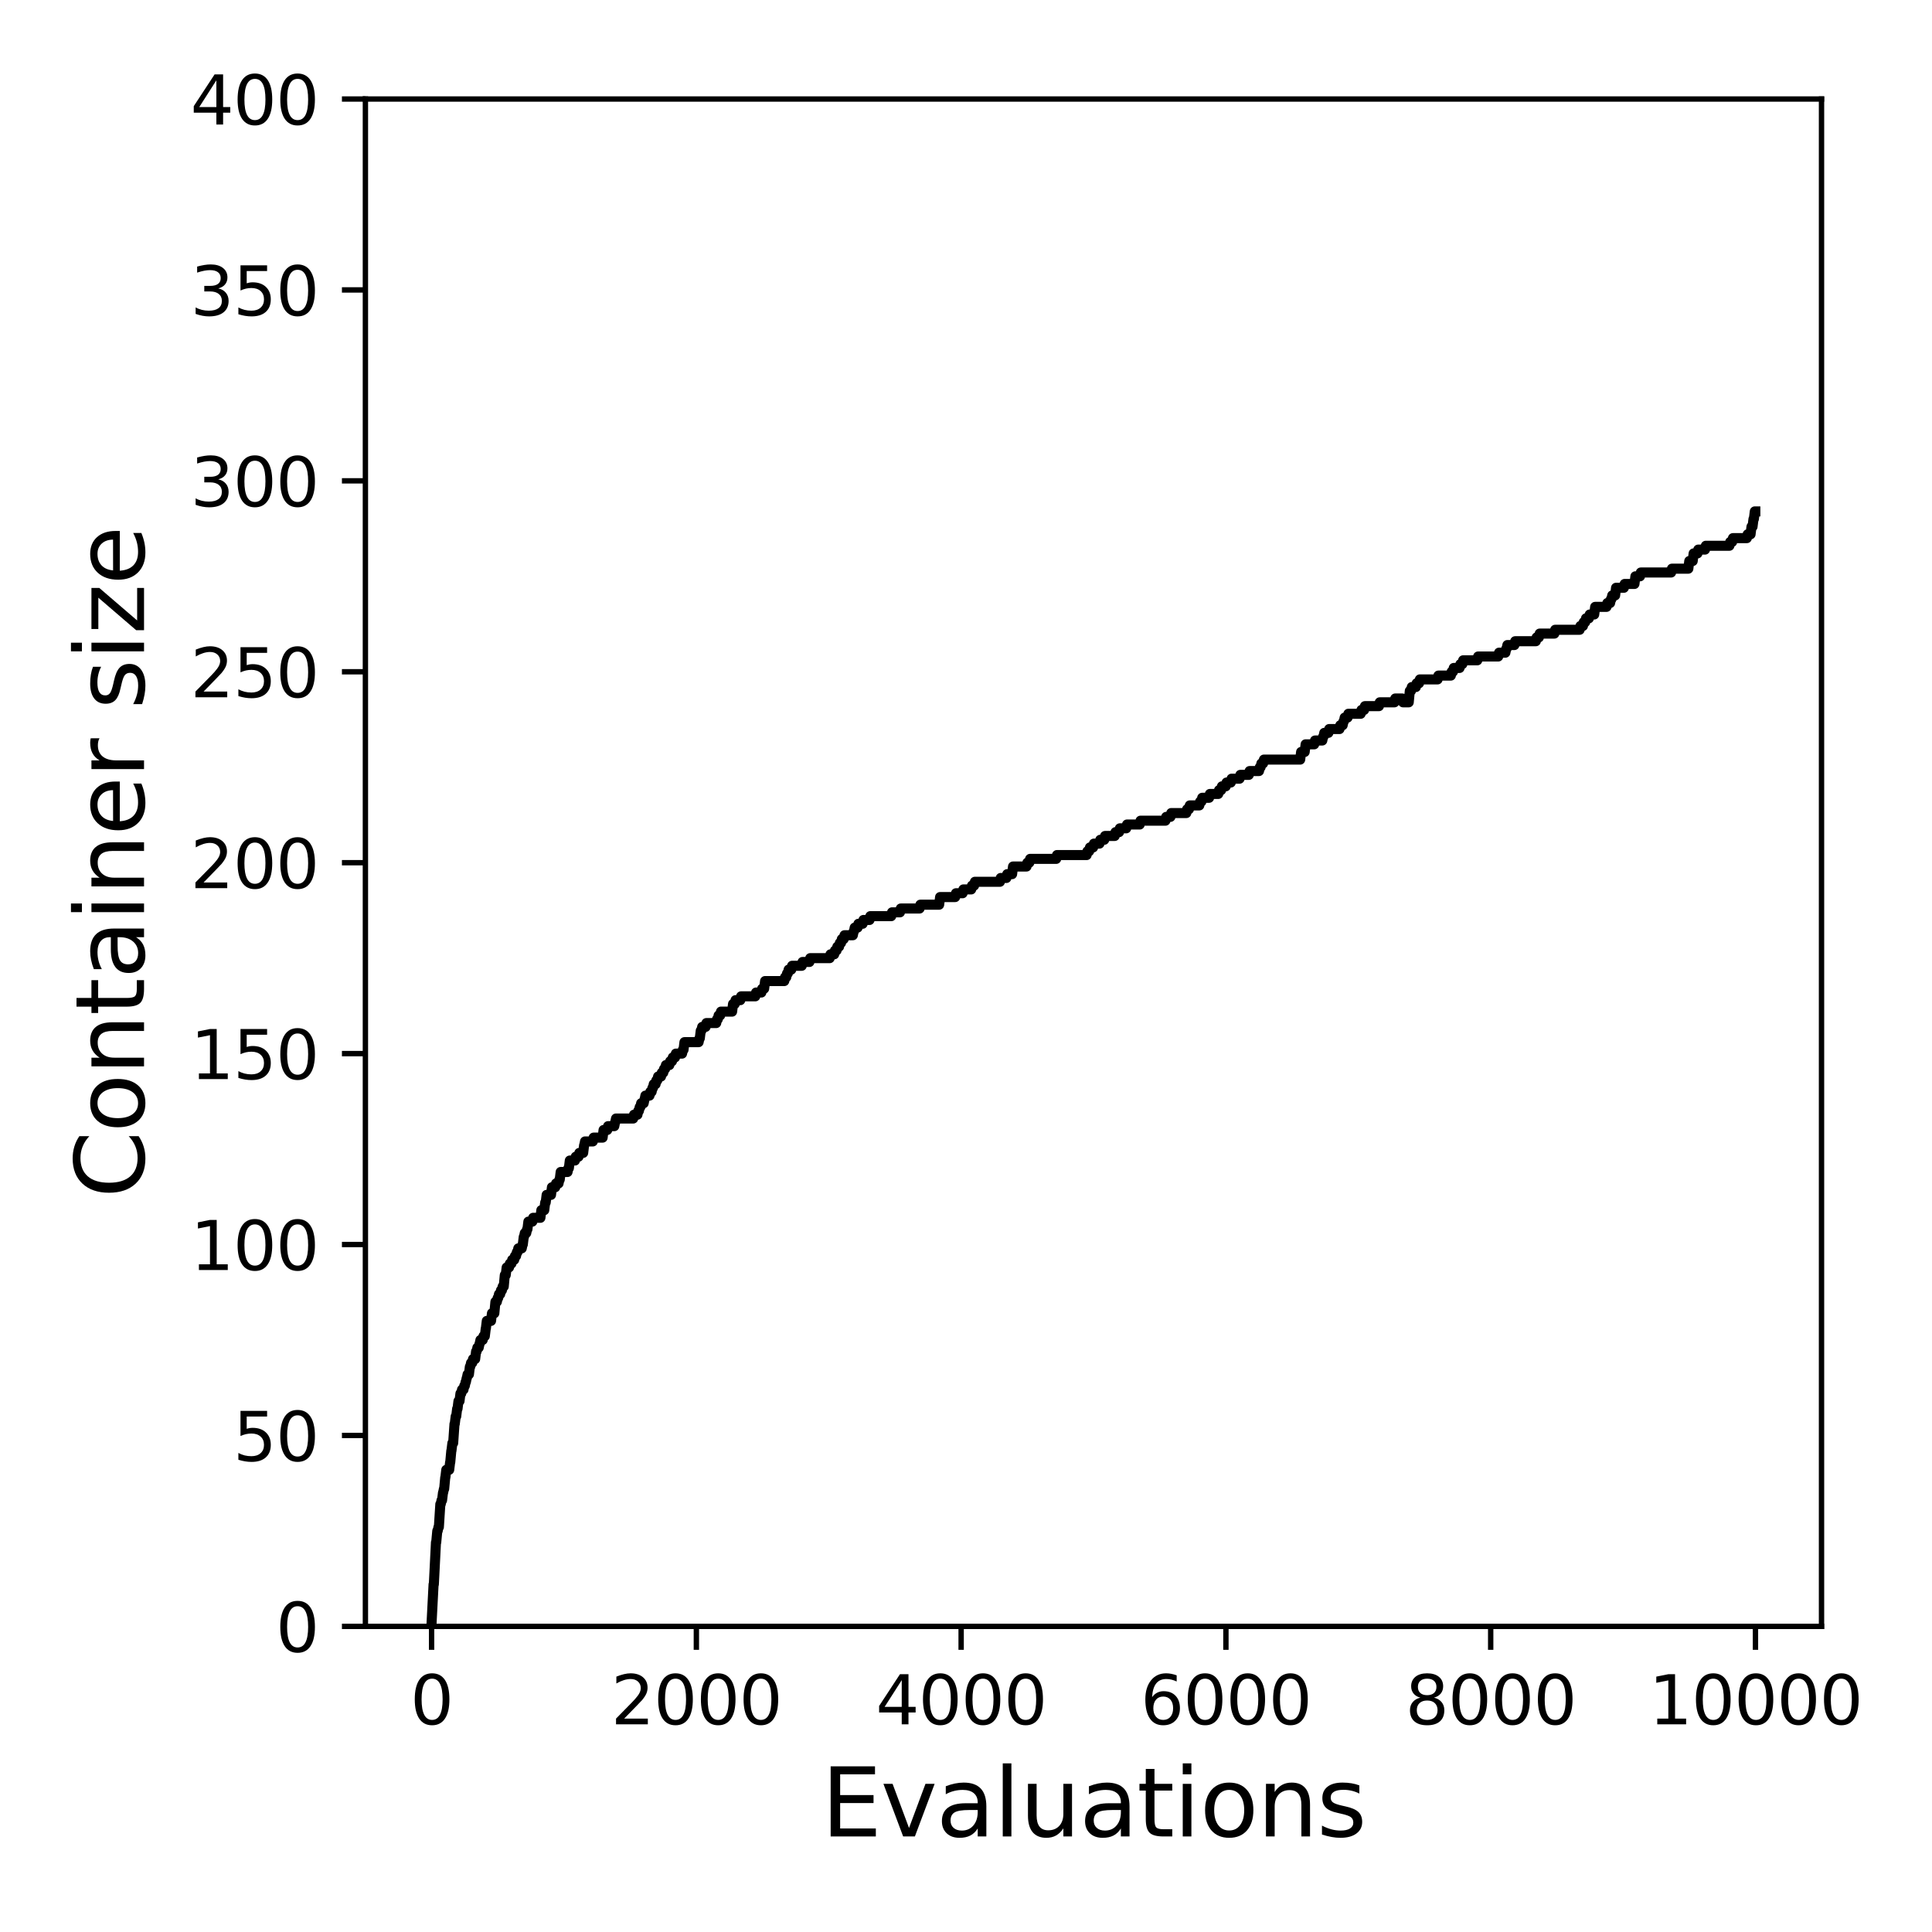 <?xml version="1.0" encoding="utf-8" standalone="no"?>
<!DOCTYPE svg PUBLIC "-//W3C//DTD SVG 1.1//EN"
  "http://www.w3.org/Graphics/SVG/1.1/DTD/svg11.dtd">
<svg xmlns:xlink="http://www.w3.org/1999/xlink" width="288pt" height="288pt" viewBox="0 0 288 288" xmlns="http://www.w3.org/2000/svg" version="1.1">
 <defs>
  <style type="text/css">*{stroke-linejoin: round; stroke-linecap: butt}</style>
 </defs>
 <g id="figure_1">
  <g id="patch_1">
   <path d="M 0 288 
L 288 288 
L 288 0 
L 0 0 
z
" style="fill: #ffffff"/>
  </g>
  <g id="axes_1">
   <g id="patch_2">
    <path d="M 54.47 242.44 
L 271.53 242.44 
L 271.53 14.76 
L 54.47 14.76 
z
" style="fill: #ffffff"/>
   </g>
   <g id="matplotlib.axis_1">
    <g id="xtick_1">
     <g id="line2d_1">
      <defs>
       <path id="m225b4c2799" d="M 0 0 
L 0 3.5 
" style="stroke: #000000; stroke-width: 0.8"/>
      </defs>
      <g>
       <use xlink:href="#m225b4c2799" x="64.336" y="242.44" style="stroke: #000000; stroke-width: 0.8"/>
      </g>
     </g>
     <g id="text_1">
      <!-- 0 -->
      <g transform="translate(61.155 257.038) scale(0.1 -0.1)">
       <defs>
        <path id="DejaVuSans-30" d="M 2034 4250 
Q 1547 4250 1301 3770 
Q 1056 3291 1056 2328 
Q 1056 1369 1301 889 
Q 1547 409 2034 409 
Q 2525 409 2770 889 
Q 3016 1369 3016 2328 
Q 3016 3291 2770 3770 
Q 2525 4250 2034 4250 
z
M 2034 4750 
Q 2819 4750 3233 4129 
Q 3647 3509 3647 2328 
Q 3647 1150 3233 529 
Q 2819 -91 2034 -91 
Q 1250 -91 836 529 
Q 422 1150 422 2328 
Q 422 3509 836 4129 
Q 1250 4750 2034 4750 
z
" transform="scale(0.016)"/>
       </defs>
       <use xlink:href="#DejaVuSans-30"/>
      </g>
     </g>
    </g>
    <g id="xtick_2">
     <g id="line2d_2">
      <g>
       <use xlink:href="#m225b4c2799" x="103.806" y="242.44" style="stroke: #000000; stroke-width: 0.8"/>
      </g>
     </g>
     <g id="text_2">
      <!-- 2000 -->
      <g transform="translate(91.081 257.038) scale(0.1 -0.1)">
       <defs>
        <path id="DejaVuSans-32" d="M 1228 531 
L 3431 531 
L 3431 0 
L 469 0 
L 469 531 
Q 828 903 1448 1529 
Q 2069 2156 2228 2338 
Q 2531 2678 2651 2914 
Q 2772 3150 2772 3378 
Q 2772 3750 2511 3984 
Q 2250 4219 1831 4219 
Q 1534 4219 1204 4116 
Q 875 4013 500 3803 
L 500 4441 
Q 881 4594 1212 4672 
Q 1544 4750 1819 4750 
Q 2544 4750 2975 4387 
Q 3406 4025 3406 3419 
Q 3406 3131 3298 2873 
Q 3191 2616 2906 2266 
Q 2828 2175 2409 1742 
Q 1991 1309 1228 531 
z
" transform="scale(0.016)"/>
       </defs>
       <use xlink:href="#DejaVuSans-32"/>
       <use xlink:href="#DejaVuSans-30" x="63.623"/>
       <use xlink:href="#DejaVuSans-30" x="127.246"/>
       <use xlink:href="#DejaVuSans-30" x="190.869"/>
      </g>
     </g>
    </g>
    <g id="xtick_3">
     <g id="line2d_3">
      <g>
       <use xlink:href="#m225b4c2799" x="143.275" y="242.44" style="stroke: #000000; stroke-width: 0.8"/>
      </g>
     </g>
     <g id="text_3">
      <!-- 4000 -->
      <g transform="translate(130.55 257.038) scale(0.1 -0.1)">
       <defs>
        <path id="DejaVuSans-34" d="M 2419 4116 
L 825 1625 
L 2419 1625 
L 2419 4116 
z
M 2253 4666 
L 3047 4666 
L 3047 1625 
L 3713 1625 
L 3713 1100 
L 3047 1100 
L 3047 0 
L 2419 0 
L 2419 1100 
L 313 1100 
L 313 1709 
L 2253 4666 
z
" transform="scale(0.016)"/>
       </defs>
       <use xlink:href="#DejaVuSans-34"/>
       <use xlink:href="#DejaVuSans-30" x="63.623"/>
       <use xlink:href="#DejaVuSans-30" x="127.246"/>
       <use xlink:href="#DejaVuSans-30" x="190.869"/>
      </g>
     </g>
    </g>
    <g id="xtick_4">
     <g id="line2d_4">
      <g>
       <use xlink:href="#m225b4c2799" x="182.745" y="242.44" style="stroke: #000000; stroke-width: 0.8"/>
      </g>
     </g>
     <g id="text_4">
      <!-- 6000 -->
      <g transform="translate(170.02 257.038) scale(0.1 -0.1)">
       <defs>
        <path id="DejaVuSans-36" d="M 2113 2584 
Q 1688 2584 1439 2293 
Q 1191 2003 1191 1497 
Q 1191 994 1439 701 
Q 1688 409 2113 409 
Q 2538 409 2786 701 
Q 3034 994 3034 1497 
Q 3034 2003 2786 2293 
Q 2538 2584 2113 2584 
z
M 3366 4563 
L 3366 3988 
Q 3128 4100 2886 4159 
Q 2644 4219 2406 4219 
Q 1781 4219 1451 3797 
Q 1122 3375 1075 2522 
Q 1259 2794 1537 2939 
Q 1816 3084 2150 3084 
Q 2853 3084 3261 2657 
Q 3669 2231 3669 1497 
Q 3669 778 3244 343 
Q 2819 -91 2113 -91 
Q 1303 -91 875 529 
Q 447 1150 447 2328 
Q 447 3434 972 4092 
Q 1497 4750 2381 4750 
Q 2619 4750 2861 4703 
Q 3103 4656 3366 4563 
z
" transform="scale(0.016)"/>
       </defs>
       <use xlink:href="#DejaVuSans-36"/>
       <use xlink:href="#DejaVuSans-30" x="63.623"/>
       <use xlink:href="#DejaVuSans-30" x="127.246"/>
       <use xlink:href="#DejaVuSans-30" x="190.869"/>
      </g>
     </g>
    </g>
    <g id="xtick_5">
     <g id="line2d_5">
      <g>
       <use xlink:href="#m225b4c2799" x="222.214" y="242.44" style="stroke: #000000; stroke-width: 0.8"/>
      </g>
     </g>
     <g id="text_5">
      <!-- 8000 -->
      <g transform="translate(209.489 257.038) scale(0.1 -0.1)">
       <defs>
        <path id="DejaVuSans-38" d="M 2034 2216 
Q 1584 2216 1326 1975 
Q 1069 1734 1069 1313 
Q 1069 891 1326 650 
Q 1584 409 2034 409 
Q 2484 409 2743 651 
Q 3003 894 3003 1313 
Q 3003 1734 2745 1975 
Q 2488 2216 2034 2216 
z
M 1403 2484 
Q 997 2584 770 2862 
Q 544 3141 544 3541 
Q 544 4100 942 4425 
Q 1341 4750 2034 4750 
Q 2731 4750 3128 4425 
Q 3525 4100 3525 3541 
Q 3525 3141 3298 2862 
Q 3072 2584 2669 2484 
Q 3125 2378 3379 2068 
Q 3634 1759 3634 1313 
Q 3634 634 3220 271 
Q 2806 -91 2034 -91 
Q 1263 -91 848 271 
Q 434 634 434 1313 
Q 434 1759 690 2068 
Q 947 2378 1403 2484 
z
M 1172 3481 
Q 1172 3119 1398 2916 
Q 1625 2713 2034 2713 
Q 2441 2713 2670 2916 
Q 2900 3119 2900 3481 
Q 2900 3844 2670 4047 
Q 2441 4250 2034 4250 
Q 1625 4250 1398 4047 
Q 1172 3844 1172 3481 
z
" transform="scale(0.016)"/>
       </defs>
       <use xlink:href="#DejaVuSans-38"/>
       <use xlink:href="#DejaVuSans-30" x="63.623"/>
       <use xlink:href="#DejaVuSans-30" x="127.246"/>
       <use xlink:href="#DejaVuSans-30" x="190.869"/>
      </g>
     </g>
    </g>
    <g id="xtick_6">
     <g id="line2d_6">
      <g>
       <use xlink:href="#m225b4c2799" x="261.684" y="242.44" style="stroke: #000000; stroke-width: 0.8"/>
      </g>
     </g>
     <g id="text_6">
      <!-- 10000 -->
      <g transform="translate(245.777 257.038) scale(0.1 -0.1)">
       <defs>
        <path id="DejaVuSans-31" d="M 794 531 
L 1825 531 
L 1825 4091 
L 703 3866 
L 703 4441 
L 1819 4666 
L 2450 4666 
L 2450 531 
L 3481 531 
L 3481 0 
L 794 0 
L 794 531 
z
" transform="scale(0.016)"/>
       </defs>
       <use xlink:href="#DejaVuSans-31"/>
       <use xlink:href="#DejaVuSans-30" x="63.623"/>
       <use xlink:href="#DejaVuSans-30" x="127.246"/>
       <use xlink:href="#DejaVuSans-30" x="190.869"/>
       <use xlink:href="#DejaVuSans-30" x="254.492"/>
      </g>
     </g>
    </g>
    <g id="text_7">
     <!-- Evaluations -->
     <g transform="translate(122.419 273.756) scale(0.14 -0.14)">
      <defs>
       <path id="DejaVuSans-45" d="M 628 4666 
L 3578 4666 
L 3578 4134 
L 1259 4134 
L 1259 2753 
L 3481 2753 
L 3481 2222 
L 1259 2222 
L 1259 531 
L 3634 531 
L 3634 0 
L 628 0 
L 628 4666 
z
" transform="scale(0.016)"/>
       <path id="DejaVuSans-76" d="M 191 3500 
L 800 3500 
L 1894 563 
L 2988 3500 
L 3597 3500 
L 2284 0 
L 1503 0 
L 191 3500 
z
" transform="scale(0.016)"/>
       <path id="DejaVuSans-61" d="M 2194 1759 
Q 1497 1759 1228 1600 
Q 959 1441 959 1056 
Q 959 750 1161 570 
Q 1363 391 1709 391 
Q 2188 391 2477 730 
Q 2766 1069 2766 1631 
L 2766 1759 
L 2194 1759 
z
M 3341 1997 
L 3341 0 
L 2766 0 
L 2766 531 
Q 2569 213 2275 61 
Q 1981 -91 1556 -91 
Q 1019 -91 701 211 
Q 384 513 384 1019 
Q 384 1609 779 1909 
Q 1175 2209 1959 2209 
L 2766 2209 
L 2766 2266 
Q 2766 2663 2505 2880 
Q 2244 3097 1772 3097 
Q 1472 3097 1187 3025 
Q 903 2953 641 2809 
L 641 3341 
Q 956 3463 1253 3523 
Q 1550 3584 1831 3584 
Q 2591 3584 2966 3190 
Q 3341 2797 3341 1997 
z
" transform="scale(0.016)"/>
       <path id="DejaVuSans-6c" d="M 603 4863 
L 1178 4863 
L 1178 0 
L 603 0 
L 603 4863 
z
" transform="scale(0.016)"/>
       <path id="DejaVuSans-75" d="M 544 1381 
L 544 3500 
L 1119 3500 
L 1119 1403 
Q 1119 906 1312 657 
Q 1506 409 1894 409 
Q 2359 409 2629 706 
Q 2900 1003 2900 1516 
L 2900 3500 
L 3475 3500 
L 3475 0 
L 2900 0 
L 2900 538 
Q 2691 219 2414 64 
Q 2138 -91 1772 -91 
Q 1169 -91 856 284 
Q 544 659 544 1381 
z
M 1991 3584 
L 1991 3584 
z
" transform="scale(0.016)"/>
       <path id="DejaVuSans-74" d="M 1172 4494 
L 1172 3500 
L 2356 3500 
L 2356 3053 
L 1172 3053 
L 1172 1153 
Q 1172 725 1289 603 
Q 1406 481 1766 481 
L 2356 481 
L 2356 0 
L 1766 0 
Q 1100 0 847 248 
Q 594 497 594 1153 
L 594 3053 
L 172 3053 
L 172 3500 
L 594 3500 
L 594 4494 
L 1172 4494 
z
" transform="scale(0.016)"/>
       <path id="DejaVuSans-69" d="M 603 3500 
L 1178 3500 
L 1178 0 
L 603 0 
L 603 3500 
z
M 603 4863 
L 1178 4863 
L 1178 4134 
L 603 4134 
L 603 4863 
z
" transform="scale(0.016)"/>
       <path id="DejaVuSans-6f" d="M 1959 3097 
Q 1497 3097 1228 2736 
Q 959 2375 959 1747 
Q 959 1119 1226 758 
Q 1494 397 1959 397 
Q 2419 397 2687 759 
Q 2956 1122 2956 1747 
Q 2956 2369 2687 2733 
Q 2419 3097 1959 3097 
z
M 1959 3584 
Q 2709 3584 3137 3096 
Q 3566 2609 3566 1747 
Q 3566 888 3137 398 
Q 2709 -91 1959 -91 
Q 1206 -91 779 398 
Q 353 888 353 1747 
Q 353 2609 779 3096 
Q 1206 3584 1959 3584 
z
" transform="scale(0.016)"/>
       <path id="DejaVuSans-6e" d="M 3513 2113 
L 3513 0 
L 2938 0 
L 2938 2094 
Q 2938 2591 2744 2837 
Q 2550 3084 2163 3084 
Q 1697 3084 1428 2787 
Q 1159 2491 1159 1978 
L 1159 0 
L 581 0 
L 581 3500 
L 1159 3500 
L 1159 2956 
Q 1366 3272 1645 3428 
Q 1925 3584 2291 3584 
Q 2894 3584 3203 3211 
Q 3513 2838 3513 2113 
z
" transform="scale(0.016)"/>
       <path id="DejaVuSans-73" d="M 2834 3397 
L 2834 2853 
Q 2591 2978 2328 3040 
Q 2066 3103 1784 3103 
Q 1356 3103 1142 2972 
Q 928 2841 928 2578 
Q 928 2378 1081 2264 
Q 1234 2150 1697 2047 
L 1894 2003 
Q 2506 1872 2764 1633 
Q 3022 1394 3022 966 
Q 3022 478 2636 193 
Q 2250 -91 1575 -91 
Q 1294 -91 989 -36 
Q 684 19 347 128 
L 347 722 
Q 666 556 975 473 
Q 1284 391 1588 391 
Q 1994 391 2212 530 
Q 2431 669 2431 922 
Q 2431 1156 2273 1281 
Q 2116 1406 1581 1522 
L 1381 1569 
Q 847 1681 609 1914 
Q 372 2147 372 2553 
Q 372 3047 722 3315 
Q 1072 3584 1716 3584 
Q 2034 3584 2315 3537 
Q 2597 3491 2834 3397 
z
" transform="scale(0.016)"/>
      </defs>
      <use xlink:href="#DejaVuSans-45"/>
      <use xlink:href="#DejaVuSans-76" x="63.184"/>
      <use xlink:href="#DejaVuSans-61" x="122.363"/>
      <use xlink:href="#DejaVuSans-6c" x="183.643"/>
      <use xlink:href="#DejaVuSans-75" x="211.426"/>
      <use xlink:href="#DejaVuSans-61" x="274.805"/>
      <use xlink:href="#DejaVuSans-74" x="336.084"/>
      <use xlink:href="#DejaVuSans-69" x="375.293"/>
      <use xlink:href="#DejaVuSans-6f" x="403.076"/>
      <use xlink:href="#DejaVuSans-6e" x="464.258"/>
      <use xlink:href="#DejaVuSans-73" x="527.637"/>
     </g>
    </g>
   </g>
   <g id="matplotlib.axis_2">
    <g id="ytick_1">
     <g id="line2d_7">
      <defs>
       <path id="m7fd433be07" d="M 0 0 
L -3.5 0 
" style="stroke: #000000; stroke-width: 0.8"/>
      </defs>
      <g>
       <use xlink:href="#m7fd433be07" x="54.47" y="242.44" style="stroke: #000000; stroke-width: 0.8"/>
      </g>
     </g>
     <g id="text_8">
      <!-- 0 -->
      <g transform="translate(41.108 246.239) scale(0.1 -0.1)">
       <use xlink:href="#DejaVuSans-30"/>
      </g>
     </g>
    </g>
    <g id="ytick_2">
     <g id="line2d_8">
      <g>
       <use xlink:href="#m7fd433be07" x="54.47" y="213.98" style="stroke: #000000; stroke-width: 0.8"/>
      </g>
     </g>
     <g id="text_9">
      <!-- 50 -->
      <g transform="translate(34.745 217.779) scale(0.1 -0.1)">
       <defs>
        <path id="DejaVuSans-35" d="M 691 4666 
L 3169 4666 
L 3169 4134 
L 1269 4134 
L 1269 2991 
Q 1406 3038 1543 3061 
Q 1681 3084 1819 3084 
Q 2600 3084 3056 2656 
Q 3513 2228 3513 1497 
Q 3513 744 3044 326 
Q 2575 -91 1722 -91 
Q 1428 -91 1123 -41 
Q 819 9 494 109 
L 494 744 
Q 775 591 1075 516 
Q 1375 441 1709 441 
Q 2250 441 2565 725 
Q 2881 1009 2881 1497 
Q 2881 1984 2565 2268 
Q 2250 2553 1709 2553 
Q 1456 2553 1204 2497 
Q 953 2441 691 2322 
L 691 4666 
z
" transform="scale(0.016)"/>
       </defs>
       <use xlink:href="#DejaVuSans-35"/>
       <use xlink:href="#DejaVuSans-30" x="63.623"/>
      </g>
     </g>
    </g>
    <g id="ytick_3">
     <g id="line2d_9">
      <g>
       <use xlink:href="#m7fd433be07" x="54.47" y="185.52" style="stroke: #000000; stroke-width: 0.8"/>
      </g>
     </g>
     <g id="text_10">
      <!-- 100 -->
      <g transform="translate(28.383 189.319) scale(0.1 -0.1)">
       <use xlink:href="#DejaVuSans-31"/>
       <use xlink:href="#DejaVuSans-30" x="63.623"/>
       <use xlink:href="#DejaVuSans-30" x="127.246"/>
      </g>
     </g>
    </g>
    <g id="ytick_4">
     <g id="line2d_10">
      <g>
       <use xlink:href="#m7fd433be07" x="54.47" y="157.06" style="stroke: #000000; stroke-width: 0.8"/>
      </g>
     </g>
     <g id="text_11">
      <!-- 150 -->
      <g transform="translate(28.383 160.859) scale(0.1 -0.1)">
       <use xlink:href="#DejaVuSans-31"/>
       <use xlink:href="#DejaVuSans-35" x="63.623"/>
       <use xlink:href="#DejaVuSans-30" x="127.246"/>
      </g>
     </g>
    </g>
    <g id="ytick_5">
     <g id="line2d_11">
      <g>
       <use xlink:href="#m7fd433be07" x="54.47" y="128.6" style="stroke: #000000; stroke-width: 0.8"/>
      </g>
     </g>
     <g id="text_12">
      <!-- 200 -->
      <g transform="translate(28.383 132.399) scale(0.1 -0.1)">
       <use xlink:href="#DejaVuSans-32"/>
       <use xlink:href="#DejaVuSans-30" x="63.623"/>
       <use xlink:href="#DejaVuSans-30" x="127.246"/>
      </g>
     </g>
    </g>
    <g id="ytick_6">
     <g id="line2d_12">
      <g>
       <use xlink:href="#m7fd433be07" x="54.47" y="100.14" style="stroke: #000000; stroke-width: 0.8"/>
      </g>
     </g>
     <g id="text_13">
      <!-- 250 -->
      <g transform="translate(28.383 103.939) scale(0.1 -0.1)">
       <use xlink:href="#DejaVuSans-32"/>
       <use xlink:href="#DejaVuSans-35" x="63.623"/>
       <use xlink:href="#DejaVuSans-30" x="127.246"/>
      </g>
     </g>
    </g>
    <g id="ytick_7">
     <g id="line2d_13">
      <g>
       <use xlink:href="#m7fd433be07" x="54.47" y="71.68" style="stroke: #000000; stroke-width: 0.8"/>
      </g>
     </g>
     <g id="text_14">
      <!-- 300 -->
      <g transform="translate(28.383 75.479) scale(0.1 -0.1)">
       <defs>
        <path id="DejaVuSans-33" d="M 2597 2516 
Q 3050 2419 3304 2112 
Q 3559 1806 3559 1356 
Q 3559 666 3084 287 
Q 2609 -91 1734 -91 
Q 1441 -91 1130 -33 
Q 819 25 488 141 
L 488 750 
Q 750 597 1062 519 
Q 1375 441 1716 441 
Q 2309 441 2620 675 
Q 2931 909 2931 1356 
Q 2931 1769 2642 2001 
Q 2353 2234 1838 2234 
L 1294 2234 
L 1294 2753 
L 1863 2753 
Q 2328 2753 2575 2939 
Q 2822 3125 2822 3475 
Q 2822 3834 2567 4026 
Q 2313 4219 1838 4219 
Q 1578 4219 1281 4162 
Q 984 4106 628 3988 
L 628 4550 
Q 988 4650 1302 4700 
Q 1616 4750 1894 4750 
Q 2613 4750 3031 4423 
Q 3450 4097 3450 3541 
Q 3450 3153 3228 2886 
Q 3006 2619 2597 2516 
z
" transform="scale(0.016)"/>
       </defs>
       <use xlink:href="#DejaVuSans-33"/>
       <use xlink:href="#DejaVuSans-30" x="63.623"/>
       <use xlink:href="#DejaVuSans-30" x="127.246"/>
      </g>
     </g>
    </g>
    <g id="ytick_8">
     <g id="line2d_14">
      <g>
       <use xlink:href="#m7fd433be07" x="54.47" y="43.22" style="stroke: #000000; stroke-width: 0.8"/>
      </g>
     </g>
     <g id="text_15">
      <!-- 350 -->
      <g transform="translate(28.383 47.019) scale(0.1 -0.1)">
       <use xlink:href="#DejaVuSans-33"/>
       <use xlink:href="#DejaVuSans-35" x="63.623"/>
       <use xlink:href="#DejaVuSans-30" x="127.246"/>
      </g>
     </g>
    </g>
    <g id="ytick_9">
     <g id="line2d_15">
      <g>
       <use xlink:href="#m7fd433be07" x="54.47" y="14.76" style="stroke: #000000; stroke-width: 0.8"/>
      </g>
     </g>
     <g id="text_16">
      <!-- 400 -->
      <g transform="translate(28.383 18.559) scale(0.1 -0.1)">
       <use xlink:href="#DejaVuSans-34"/>
       <use xlink:href="#DejaVuSans-30" x="63.623"/>
       <use xlink:href="#DejaVuSans-30" x="127.246"/>
      </g>
     </g>
    </g>
    <g id="text_17">
     <!-- Container size -->
     <g transform="translate(21.471 178.604) rotate(-90) scale(0.14 -0.14)">
      <defs>
       <path id="DejaVuSans-43" d="M 4122 4306 
L 4122 3641 
Q 3803 3938 3442 4084 
Q 3081 4231 2675 4231 
Q 1875 4231 1450 3742 
Q 1025 3253 1025 2328 
Q 1025 1406 1450 917 
Q 1875 428 2675 428 
Q 3081 428 3442 575 
Q 3803 722 4122 1019 
L 4122 359 
Q 3791 134 3420 21 
Q 3050 -91 2638 -91 
Q 1578 -91 968 557 
Q 359 1206 359 2328 
Q 359 3453 968 4101 
Q 1578 4750 2638 4750 
Q 3056 4750 3426 4639 
Q 3797 4528 4122 4306 
z
" transform="scale(0.016)"/>
       <path id="DejaVuSans-65" d="M 3597 1894 
L 3597 1613 
L 953 1613 
Q 991 1019 1311 708 
Q 1631 397 2203 397 
Q 2534 397 2845 478 
Q 3156 559 3463 722 
L 3463 178 
Q 3153 47 2828 -22 
Q 2503 -91 2169 -91 
Q 1331 -91 842 396 
Q 353 884 353 1716 
Q 353 2575 817 3079 
Q 1281 3584 2069 3584 
Q 2775 3584 3186 3129 
Q 3597 2675 3597 1894 
z
M 3022 2063 
Q 3016 2534 2758 2815 
Q 2500 3097 2075 3097 
Q 1594 3097 1305 2825 
Q 1016 2553 972 2059 
L 3022 2063 
z
" transform="scale(0.016)"/>
       <path id="DejaVuSans-72" d="M 2631 2963 
Q 2534 3019 2420 3045 
Q 2306 3072 2169 3072 
Q 1681 3072 1420 2755 
Q 1159 2438 1159 1844 
L 1159 0 
L 581 0 
L 581 3500 
L 1159 3500 
L 1159 2956 
Q 1341 3275 1631 3429 
Q 1922 3584 2338 3584 
Q 2397 3584 2469 3576 
Q 2541 3569 2628 3553 
L 2631 2963 
z
" transform="scale(0.016)"/>
       <path id="DejaVuSans-20" transform="scale(0.016)"/>
       <path id="DejaVuSans-7a" d="M 353 3500 
L 3084 3500 
L 3084 2975 
L 922 459 
L 3084 459 
L 3084 0 
L 275 0 
L 275 525 
L 2438 3041 
L 353 3041 
L 353 3500 
z
" transform="scale(0.016)"/>
      </defs>
      <use xlink:href="#DejaVuSans-43"/>
      <use xlink:href="#DejaVuSans-6f" x="69.824"/>
      <use xlink:href="#DejaVuSans-6e" x="131.006"/>
      <use xlink:href="#DejaVuSans-74" x="194.385"/>
      <use xlink:href="#DejaVuSans-61" x="233.594"/>
      <use xlink:href="#DejaVuSans-69" x="294.873"/>
      <use xlink:href="#DejaVuSans-6e" x="322.656"/>
      <use xlink:href="#DejaVuSans-65" x="386.035"/>
      <use xlink:href="#DejaVuSans-72" x="447.559"/>
      <use xlink:href="#DejaVuSans-20" x="488.672"/>
      <use xlink:href="#DejaVuSans-73" x="520.459"/>
      <use xlink:href="#DejaVuSans-69" x="572.559"/>
      <use xlink:href="#DejaVuSans-7a" x="600.342"/>
      <use xlink:href="#DejaVuSans-65" x="652.832"/>
     </g>
    </g>
   </g>
   <g id="line2d_16">
    <path d="M 64.336 241.871 
L 64.632 236.179 
L 64.672 236.179 
L 64.988 229.918 
L 65.027 229.918 
L 65.185 228.21 
L 65.244 228.21 
L 65.363 227.641 
L 65.422 227.641 
L 65.639 224.226 
L 65.698 224.226 
L 65.816 223.656 
L 65.895 223.656 
L 66.034 222.518 
L 66.053 222.518 
L 66.172 221.949 
L 66.211 221.949 
L 66.369 220.241 
L 66.389 220.241 
L 66.527 219.103 
L 66.961 219.103 
L 67.099 217.964 
L 67.119 217.964 
L 67.277 216.257 
L 67.297 216.257 
L 67.435 215.118 
L 67.553 215.118 
L 67.75 212.272 
L 67.79 212.272 
L 67.928 211.134 
L 68.007 211.134 
L 68.145 209.996 
L 68.204 209.996 
L 68.343 208.857 
L 68.5 208.857 
L 68.639 207.719 
L 68.757 207.719 
L 68.875 207.15 
L 69.092 207.15 
L 69.211 206.58 
L 69.29 206.58 
L 69.408 206.011 
L 69.448 206.011 
L 69.566 205.442 
L 69.586 205.442 
L 69.704 204.873 
L 69.902 204.873 
L 70.04 203.734 
L 70.099 203.734 
L 70.217 203.165 
L 70.395 203.165 
L 70.513 202.596 
L 70.829 202.596 
L 70.967 201.458 
L 71.046 201.458 
L 71.165 200.888 
L 71.362 200.888 
L 71.48 200.319 
L 71.5 200.319 
L 71.618 199.75 
L 71.954 199.75 
L 72.072 199.181 
L 72.27 199.181 
L 72.408 198.042 
L 72.428 198.042 
L 72.566 196.904 
L 73.197 196.904 
L 73.335 195.766 
L 73.691 195.766 
L 73.849 194.058 
L 74.066 194.058 
L 74.184 193.489 
L 74.263 193.489 
L 74.381 192.92 
L 74.559 192.92 
L 74.677 192.35 
L 74.816 192.35 
L 74.934 191.781 
L 75.092 191.781 
L 75.25 190.074 
L 75.388 190.074 
L 75.526 188.935 
L 75.881 188.935 
L 76 188.366 
L 76.236 188.366 
L 76.355 187.797 
L 76.651 187.797 
L 76.769 187.228 
L 76.927 187.228 
L 77.046 186.658 
L 77.144 186.658 
L 77.263 186.089 
L 77.776 186.089 
L 77.894 185.52 
L 77.934 185.52 
L 78.072 184.382 
L 78.111 184.382 
L 78.23 183.812 
L 78.447 183.812 
L 78.565 183.243 
L 78.624 183.243 
L 78.762 182.105 
L 79.354 182.105 
L 79.473 181.536 
L 80.558 181.536 
L 80.696 180.397 
L 81.131 180.397 
L 81.269 179.259 
L 81.348 179.259 
L 81.486 178.12 
L 82.137 178.12 
L 82.275 176.982 
L 82.769 176.982 
L 82.887 176.413 
L 83.262 176.413 
L 83.38 175.844 
L 83.44 175.844 
L 83.578 174.705 
L 84.604 174.705 
L 84.722 174.136 
L 84.801 174.136 
L 84.939 172.998 
L 85.709 172.998 
L 85.827 172.428 
L 86.242 172.428 
L 86.36 171.859 
L 86.933 171.859 
L 87.071 170.721 
L 87.09 170.721 
L 87.209 170.152 
L 88.373 170.152 
L 88.492 169.582 
L 89.834 169.582 
L 89.972 168.444 
L 90.524 168.444 
L 90.643 167.875 
L 91.57 167.875 
L 91.689 167.306 
L 91.708 167.306 
L 91.827 166.736 
L 94.392 166.736 
L 94.511 166.167 
L 95.024 166.167 
L 95.142 165.598 
L 95.241 165.598 
L 95.359 165.029 
L 95.458 165.029 
L 95.576 164.46 
L 95.951 164.46 
L 96.07 163.89 
L 96.09 163.89 
L 96.208 163.321 
L 96.82 163.321 
L 96.938 162.752 
L 97.135 162.752 
L 97.254 162.183 
L 97.333 162.183 
L 97.451 161.614 
L 97.728 161.614 
L 97.846 161.044 
L 97.984 161.044 
L 98.102 160.475 
L 98.537 160.475 
L 98.655 159.906 
L 98.872 159.906 
L 98.991 159.337 
L 99.148 159.337 
L 99.267 158.768 
L 99.78 158.768 
L 99.898 158.198 
L 100.175 158.198 
L 100.293 157.629 
L 100.629 157.629 
L 100.747 157.06 
L 101.674 157.06 
L 101.793 156.491 
L 101.892 156.491 
L 102.03 155.352 
L 104.141 155.352 
L 104.26 154.783 
L 104.319 154.783 
L 104.457 153.645 
L 104.556 153.645 
L 104.674 153.076 
L 105.187 153.076 
L 105.306 152.506 
L 106.766 152.506 
L 106.884 151.937 
L 107.003 151.937 
L 107.121 151.368 
L 107.358 151.368 
L 107.476 150.799 
L 109.134 150.799 
L 109.272 149.66 
L 109.529 149.66 
L 109.647 149.091 
L 110.358 149.091 
L 110.476 148.522 
L 112.588 148.522 
L 112.706 147.953 
L 113.496 147.953 
L 113.614 147.384 
L 113.91 147.384 
L 114.048 146.245 
L 116.91 146.245 
L 117.028 145.676 
L 117.206 145.676 
L 117.324 145.107 
L 117.442 145.107 
L 117.561 144.538 
L 117.956 144.538 
L 118.074 143.968 
L 119.515 143.968 
L 119.633 143.399 
L 120.659 143.399 
L 120.778 142.83 
L 123.679 142.83 
L 123.797 142.261 
L 124.35 142.261 
L 124.468 141.692 
L 124.705 141.692 
L 124.823 141.122 
L 125.08 141.122 
L 125.198 140.553 
L 125.376 140.553 
L 125.494 139.984 
L 125.771 139.984 
L 125.889 139.415 
L 127.132 139.415 
L 127.251 138.846 
L 127.29 138.846 
L 127.409 138.276 
L 127.843 138.276 
L 127.961 137.707 
L 128.593 137.707 
L 128.711 137.138 
L 129.619 137.138 
L 129.737 136.569 
L 132.855 136.569 
L 132.974 136 
L 134.158 136 
L 134.276 135.43 
L 137.079 135.43 
L 137.197 134.861 
L 139.999 134.861 
L 140.137 133.723 
L 142.387 133.723 
L 142.506 133.154 
L 143.492 133.154 
L 143.611 132.584 
L 144.775 132.584 
L 144.893 132.015 
L 145.209 132.015 
L 145.328 131.446 
L 149.058 131.446 
L 149.176 130.877 
L 150.025 130.877 
L 150.143 130.308 
L 150.873 130.308 
L 151.011 129.169 
L 153.024 129.169 
L 153.143 128.6 
L 153.439 128.6 
L 153.557 128.031 
L 157.445 128.031 
L 157.563 127.462 
L 161.984 127.462 
L 162.102 126.892 
L 162.359 126.892 
L 162.477 126.323 
L 162.951 126.323 
L 163.069 125.754 
L 163.898 125.754 
L 164.016 125.185 
L 164.608 125.185 
L 164.727 124.616 
L 166.168 124.616 
L 166.286 124.046 
L 166.819 124.046 
L 166.937 123.477 
L 167.884 123.477 
L 168.003 122.908 
L 169.897 122.908 
L 170.016 122.339 
L 173.726 122.339 
L 173.844 121.77 
L 174.476 121.77 
L 174.594 121.2 
L 176.844 121.2 
L 176.962 120.631 
L 177.239 120.631 
L 177.357 120.062 
L 178.778 120.062 
L 178.896 119.493 
L 179.094 119.493 
L 179.212 118.924 
L 180.238 118.924 
L 180.357 118.354 
L 181.6 118.354 
L 181.718 117.785 
L 182.034 117.785 
L 182.153 117.216 
L 182.725 117.216 
L 182.843 116.647 
L 183.475 116.647 
L 183.593 116.078 
L 184.777 116.078 
L 184.896 115.508 
L 186.159 115.508 
L 186.277 114.939 
L 187.678 114.939 
L 187.797 114.37 
L 187.915 114.37 
L 188.034 113.801 
L 188.29 113.801 
L 188.409 113.232 
L 193.816 113.232 
L 193.954 112.093 
L 194.487 112.093 
L 194.625 110.955 
L 195.908 110.955 
L 196.026 110.386 
L 197.112 110.386 
L 197.23 109.816 
L 197.289 109.816 
L 197.408 109.247 
L 198.019 109.247 
L 198.138 108.678 
L 199.677 108.678 
L 199.795 108.109 
L 200.151 108.109 
L 200.269 107.54 
L 200.328 107.54 
L 200.447 106.97 
L 200.881 106.97 
L 200.999 106.401 
L 202.835 106.401 
L 202.953 105.832 
L 203.348 105.832 
L 203.466 105.263 
L 205.558 105.263 
L 205.676 104.694 
L 207.867 104.694 
L 207.985 104.124 
L 209.031 104.124 
L 209.15 104.694 
L 209.998 104.694 
L 210.156 102.986 
L 210.334 102.986 
L 210.452 102.417 
L 211.064 102.417 
L 211.182 101.848 
L 211.538 101.848 
L 211.656 101.278 
L 214.3 101.278 
L 214.419 100.709 
L 216.274 100.709 
L 216.392 100.14 
L 216.59 100.14 
L 216.708 99.571 
L 217.576 99.571 
L 217.695 99.002 
L 217.991 99.002 
L 218.109 98.432 
L 220.221 98.432 
L 220.339 97.863 
L 223.339 97.863 
L 223.457 97.294 
L 224.405 97.294 
L 224.523 96.725 
L 224.582 96.725 
L 224.701 96.156 
L 225.747 96.156 
L 225.865 95.586 
L 228.944 95.586 
L 229.062 95.017 
L 229.398 95.017 
L 229.516 94.448 
L 231.706 94.448 
L 231.825 93.879 
L 235.476 93.879 
L 235.594 93.31 
L 235.969 93.31 
L 236.088 92.74 
L 236.305 92.74 
L 236.423 92.171 
L 236.857 92.171 
L 236.976 91.602 
L 237.647 91.602 
L 237.785 90.464 
L 239.482 90.464 
L 239.6 89.894 
L 240.015 89.894 
L 240.133 89.325 
L 240.212 89.325 
L 240.331 88.756 
L 240.765 88.756 
L 240.903 87.618 
L 242.067 87.618 
L 242.186 87.048 
L 243.646 87.048 
L 243.784 85.91 
L 244.475 85.91 
L 244.593 85.341 
L 249.113 85.341 
L 249.231 84.772 
L 251.678 84.772 
L 251.816 83.633 
L 252.329 83.633 
L 252.467 82.495 
L 253.04 82.495 
L 253.158 81.926 
L 254.165 81.926 
L 254.283 81.356 
L 257.796 81.356 
L 257.914 80.787 
L 258.21 80.787 
L 258.329 80.218 
L 260.401 80.218 
L 260.519 79.649 
L 260.953 79.649 
L 261.091 78.51 
L 261.249 78.51 
L 261.388 77.372 
L 261.447 77.372 
L 261.585 76.234 
L 261.664 76.234 
L 261.664 76.234 
" clip-path="url(#p4bf8c128a6)" style="fill: none; stroke: #000000; stroke-width: 1.5; stroke-linecap: square"/>
   </g>
   <g id="patch_3">
    <path d="M 54.47 242.44 
L 54.47 14.76 
" style="fill: none; stroke: #000000; stroke-width: 0.8; stroke-linejoin: miter; stroke-linecap: square"/>
   </g>
   <g id="patch_4">
    <path d="M 271.53 242.44 
L 271.53 14.76 
" style="fill: none; stroke: #000000; stroke-width: 0.8; stroke-linejoin: miter; stroke-linecap: square"/>
   </g>
   <g id="patch_5">
    <path d="M 54.47 242.44 
L 271.53 242.44 
" style="fill: none; stroke: #000000; stroke-width: 0.8; stroke-linejoin: miter; stroke-linecap: square"/>
   </g>
   <g id="patch_6">
    <path d="M 54.47 14.76 
L 271.53 14.76 
" style="fill: none; stroke: #000000; stroke-width: 0.8; stroke-linejoin: miter; stroke-linecap: square"/>
   </g>
  </g>
 </g>
 <defs>
  <clipPath id="p4bf8c128a6">
   <rect x="54.47" y="14.76" width="217.06" height="227.68"/>
  </clipPath>
 </defs>
</svg>
